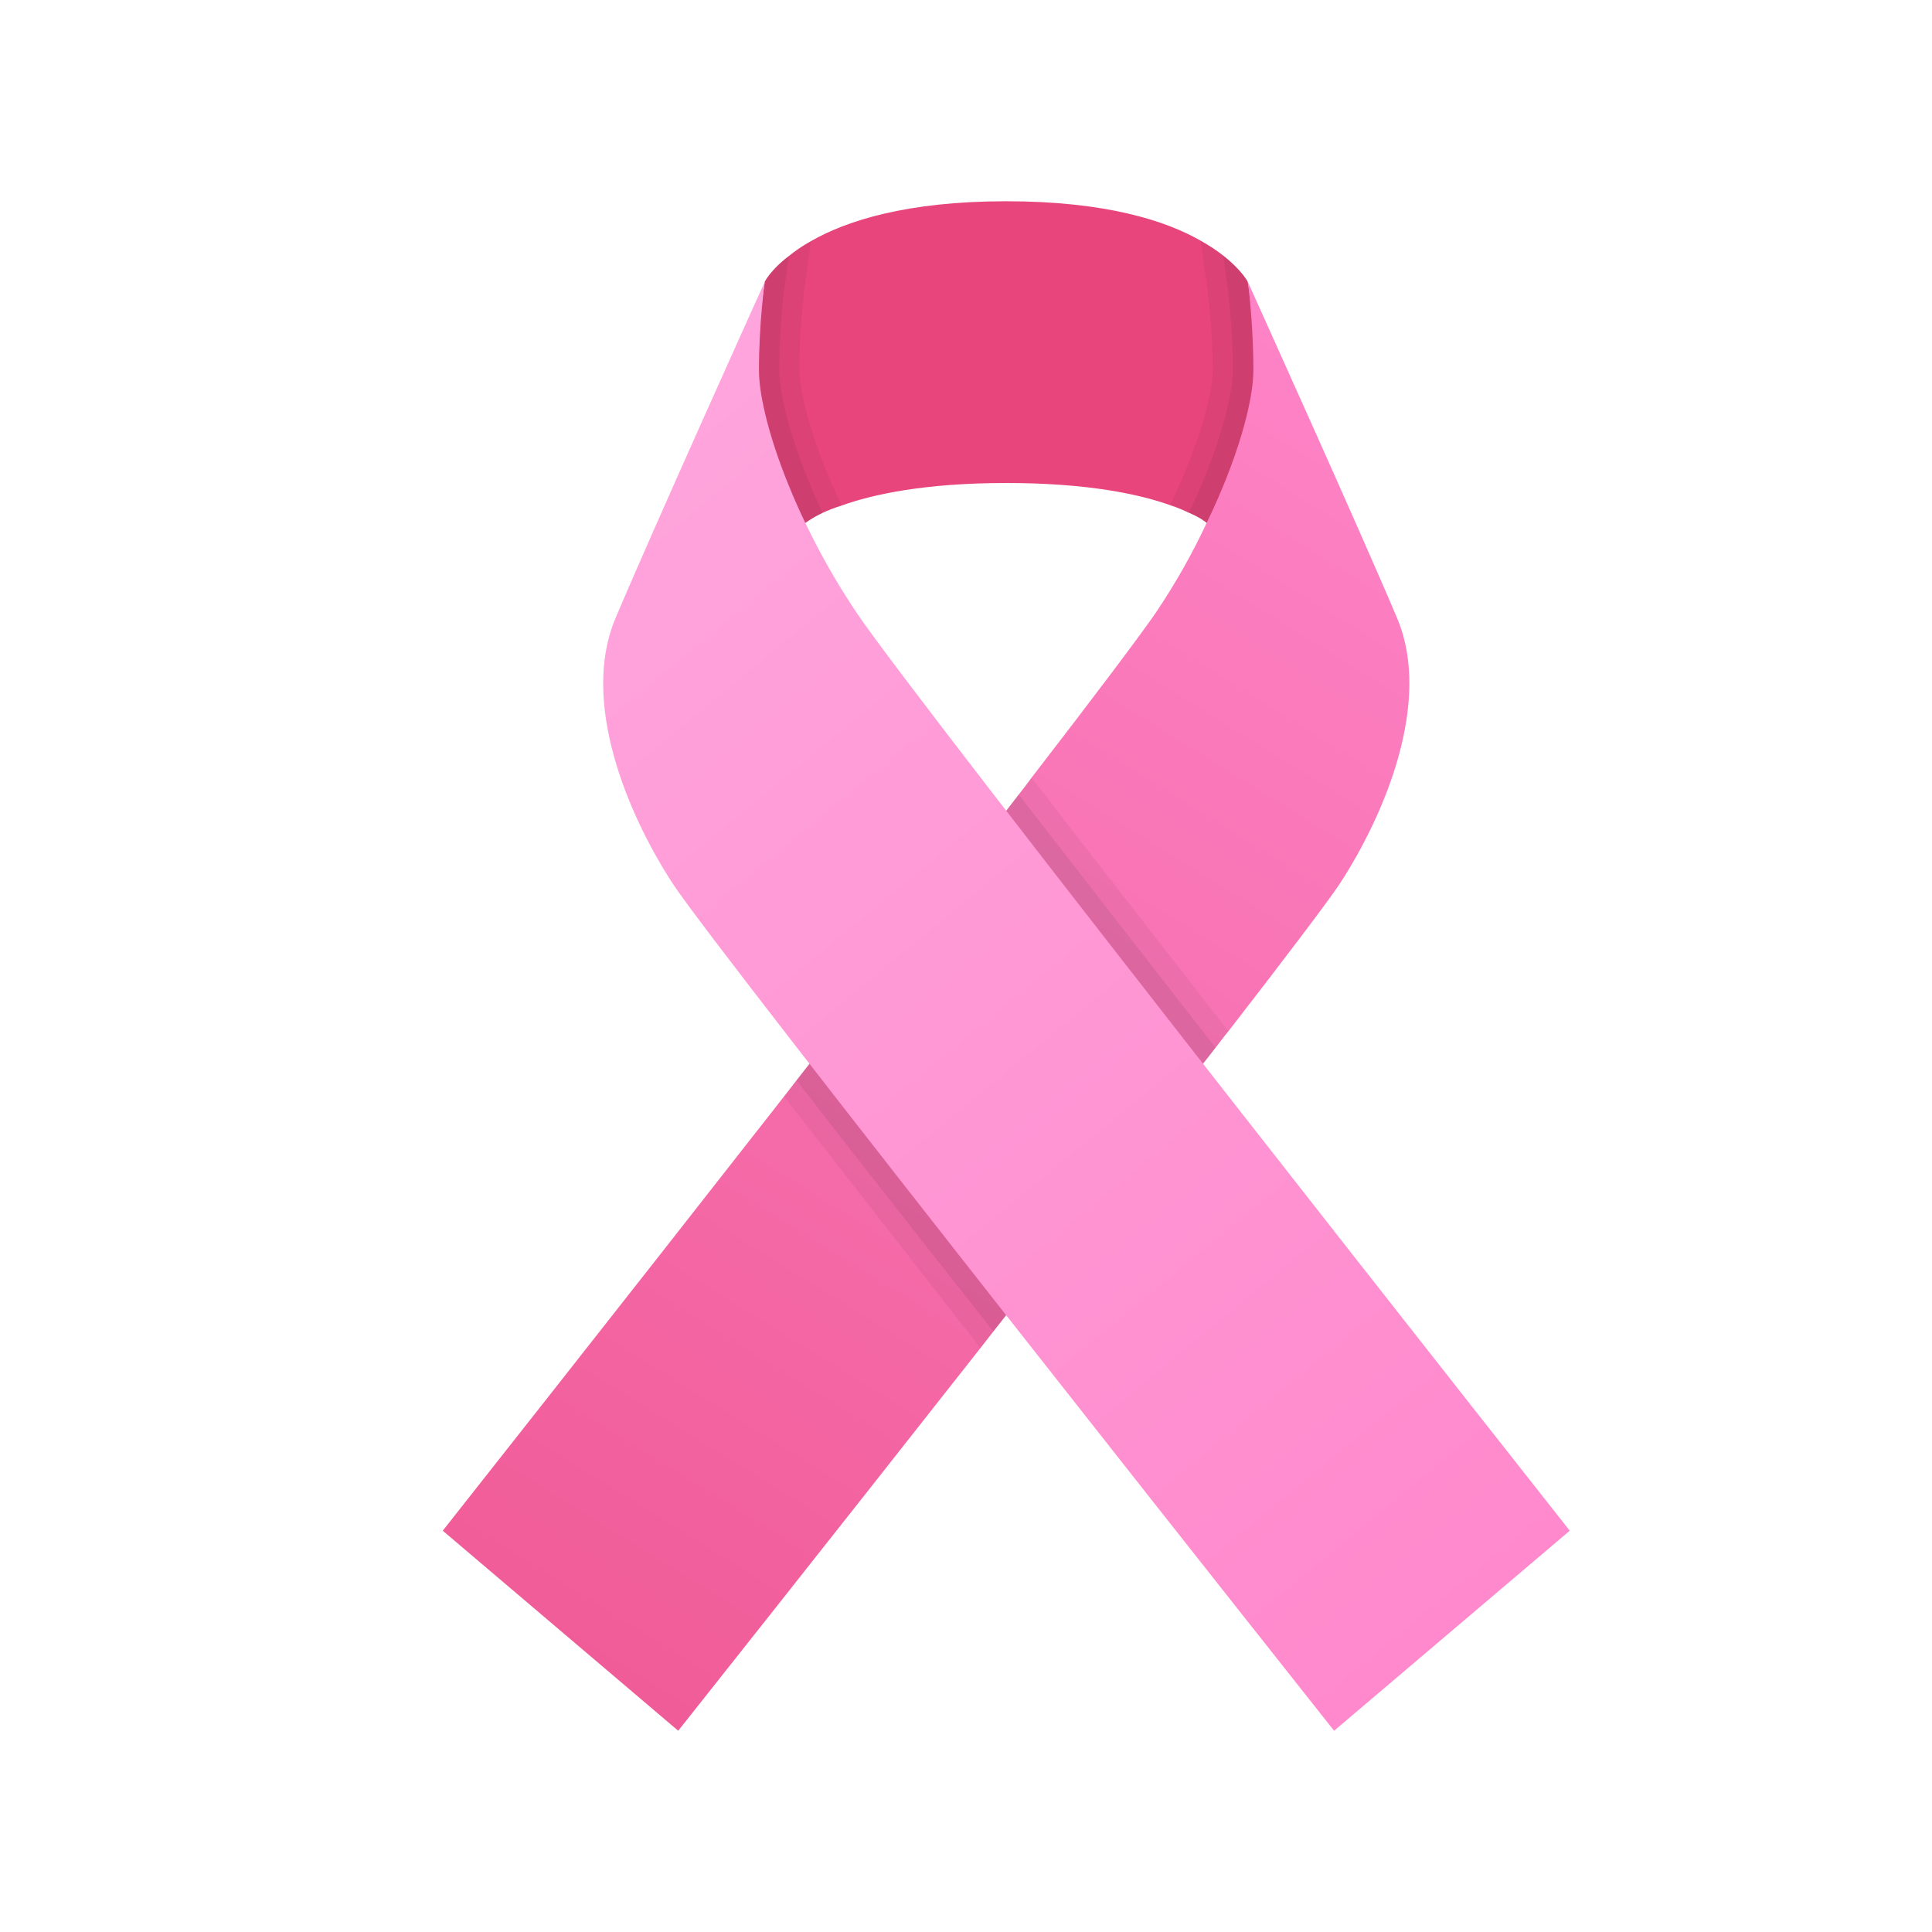 <svg xmlns="http://www.w3.org/2000/svg" width="48" height="48" viewBox="0 0 48 48"><path fill="#e8457c" d="M30,13c0,0-0.01-0.01-0.02-0.01c-0.05-0.04-0.18-0.14-0.44-0.25c-0.13-0.06-0.28-0.13-0.47-0.19	C28.31,12.28,27.03,12,25,12c-2.05,0-3.34,0.29-4.09,0.56c-0.19,0.06-0.34,0.12-0.47,0.18C20.13,12.89,20,13,20,13	c-1.91-0.53-1-6-1-6s0.14-0.29,0.6-0.64c0.15-0.12,0.33-0.25,0.55-0.37C21.02,5.49,22.52,5,25,5c2.46,0,3.96,0.48,4.83,0.98	c0.23,0.13,0.41,0.25,0.56,0.37C30.85,6.71,31,7,31,7s0,0.02,0.01,0.06C31.11,7.61,31.88,12.06,30,13z"/><path d="M30,13c0,0-0.01-0.01-0.02-0.01c-0.05-0.04-0.18-0.14-0.44-0.25c-0.13-0.06-0.28-0.13-0.47-0.19	c0.72-1.49,1.06-2.77,1.06-3.36c0-1.08-0.14-2.04-0.14-2.05l-0.16-1.16c0.23,0.13,0.41,0.25,0.56,0.37C30.85,6.71,31,7,31,7	s0,0.02,0.01,0.06C31.11,7.61,31.88,12.06,30,13z" opacity=".05"/><path d="M30,13c0,0-0.01-0.01-0.02-0.01c-0.05-0.04-0.18-0.14-0.44-0.25c0.74-1.55,1.09-2.9,1.09-3.55	c0-1.12-0.14-2.11-0.14-2.12l-0.1-0.72C30.85,6.71,31,7,31,7s0,0.02,0.01,0.06C31.11,7.61,31.88,12.06,30,13z" opacity=".07"/><linearGradient id="YXVaiF9MGx936jzVeZF5Ea" x1="36.658" x2="3.324" y1="6.63" y2="60.291" gradientUnits="userSpaceOnUse"><stop offset="0" stop-color="#ff87cb"/><stop offset="1" stop-color="#e8457c"/></linearGradient><path fill="url(#YXVaiF9MGx936jzVeZF5Ea)" d="M33.29,21.95c-0.27,0.41-1.32,1.8-2.77,3.67c-0.11,0.13-0.21,0.27-0.32,0.41	c-0.28,0.36-0.57,0.73-0.88,1.12c-0.3,0.39-0.61,0.79-0.93,1.2c-1.17,1.5-2.44,3.12-3.71,4.73c-0.11,0.14-0.21,0.27-0.32,0.41	C20.5,38.4,16.85,43,16.85,43L11,38.03c0,0,4.17-5.28,8.48-10.79c0.1-0.13,0.21-0.27,0.31-0.4c1.96-2.5,3.93-5.03,5.52-7.1	c0.11-0.14,0.22-0.28,0.32-0.42c1.56-2.02,2.71-3.55,3.08-4.09c0.5-0.74,0.93-1.51,1.27-2.24c0.76-1.57,1.16-3,1.16-3.8	c0-1-0.1-1.89-0.13-2.13C31,7.02,31,7,31,7s2.86,6.33,3.72,8.38C35.57,17.42,34.43,20.2,33.29,21.95z"/><path d="M20,13c-1.91-0.53-1-6-1-6s0.14-0.29,0.6-0.64c0.15-0.12,0.33-0.25,0.55-0.37l-0.16,1.15	c0,0.01-0.13,0.97-0.13,2.05c0,0.59,0.34,1.88,1.05,3.37c-0.19,0.06-0.34,0.12-0.47,0.18C20.13,12.89,20,13,20,13z" opacity=".05"/><path d="M30.52,25.62c-0.11,0.13-0.21,0.27-0.32,0.41c-0.28,0.36-0.57,0.73-0.88,1.12	c-0.29,0.39-0.61,0.79-0.93,1.2c-1.17,1.5-2.44,3.12-3.71,4.73c-0.11,0.14-0.21,0.27-0.32,0.41c-1.71-2.18-3.43-4.39-4.88-6.25	c0.1-0.13,0.21-0.27,0.31-0.4c1.96-2.5,3.93-5.03,5.52-7.1c0.11-0.14,0.22-0.28,0.32-0.42C27.06,21.18,28.79,23.39,30.52,25.62z" opacity=".05"/><path d="M20,13c-1.91-0.53-1-6-1-6s0.14-0.29,0.6-0.64l-0.1,0.71c-0.01,0.01-0.14,1-0.14,2.12	c0,0.65,0.34,2,1.08,3.55C20.13,12.89,20,13,20,13z" opacity=".07"/><path d="M30.2,26.03c-1.12,1.44-2.44,3.12-3.81,4.87c-0.18,0.23-0.36,0.47-0.54,0.7	c-0.39,0.49-0.78,0.99-1.17,1.48c-1.72-2.18-3.45-4.38-4.89-6.24c1.96-2.5,3.93-5.03,5.52-7.1C26.76,21.61,28.47,23.81,30.2,26.03z" opacity=".07"/><linearGradient id="YXVaiF9MGx936jzVeZF5Eb" x1="39.302" x2="12.744" y1="41.064" y2="8.816" gradientUnits="userSpaceOnUse"><stop offset="0" stop-color="#ff87cb"/><stop offset="1" stop-color="#ffa7de"/></linearGradient><path fill="url(#YXVaiF9MGx936jzVeZF5Eb)" d="M39,38.03L33.145,43c0,0-15.287-19.292-16.431-21.047c-1.143-1.753-2.286-4.53-1.429-6.577	C16.142,13.331,19,7,19,7s-0.144,1.022-0.144,2.192c0,1.168,0.858,3.7,2.431,6.038C22.858,17.568,39,38.03,39,38.03z"/></svg>